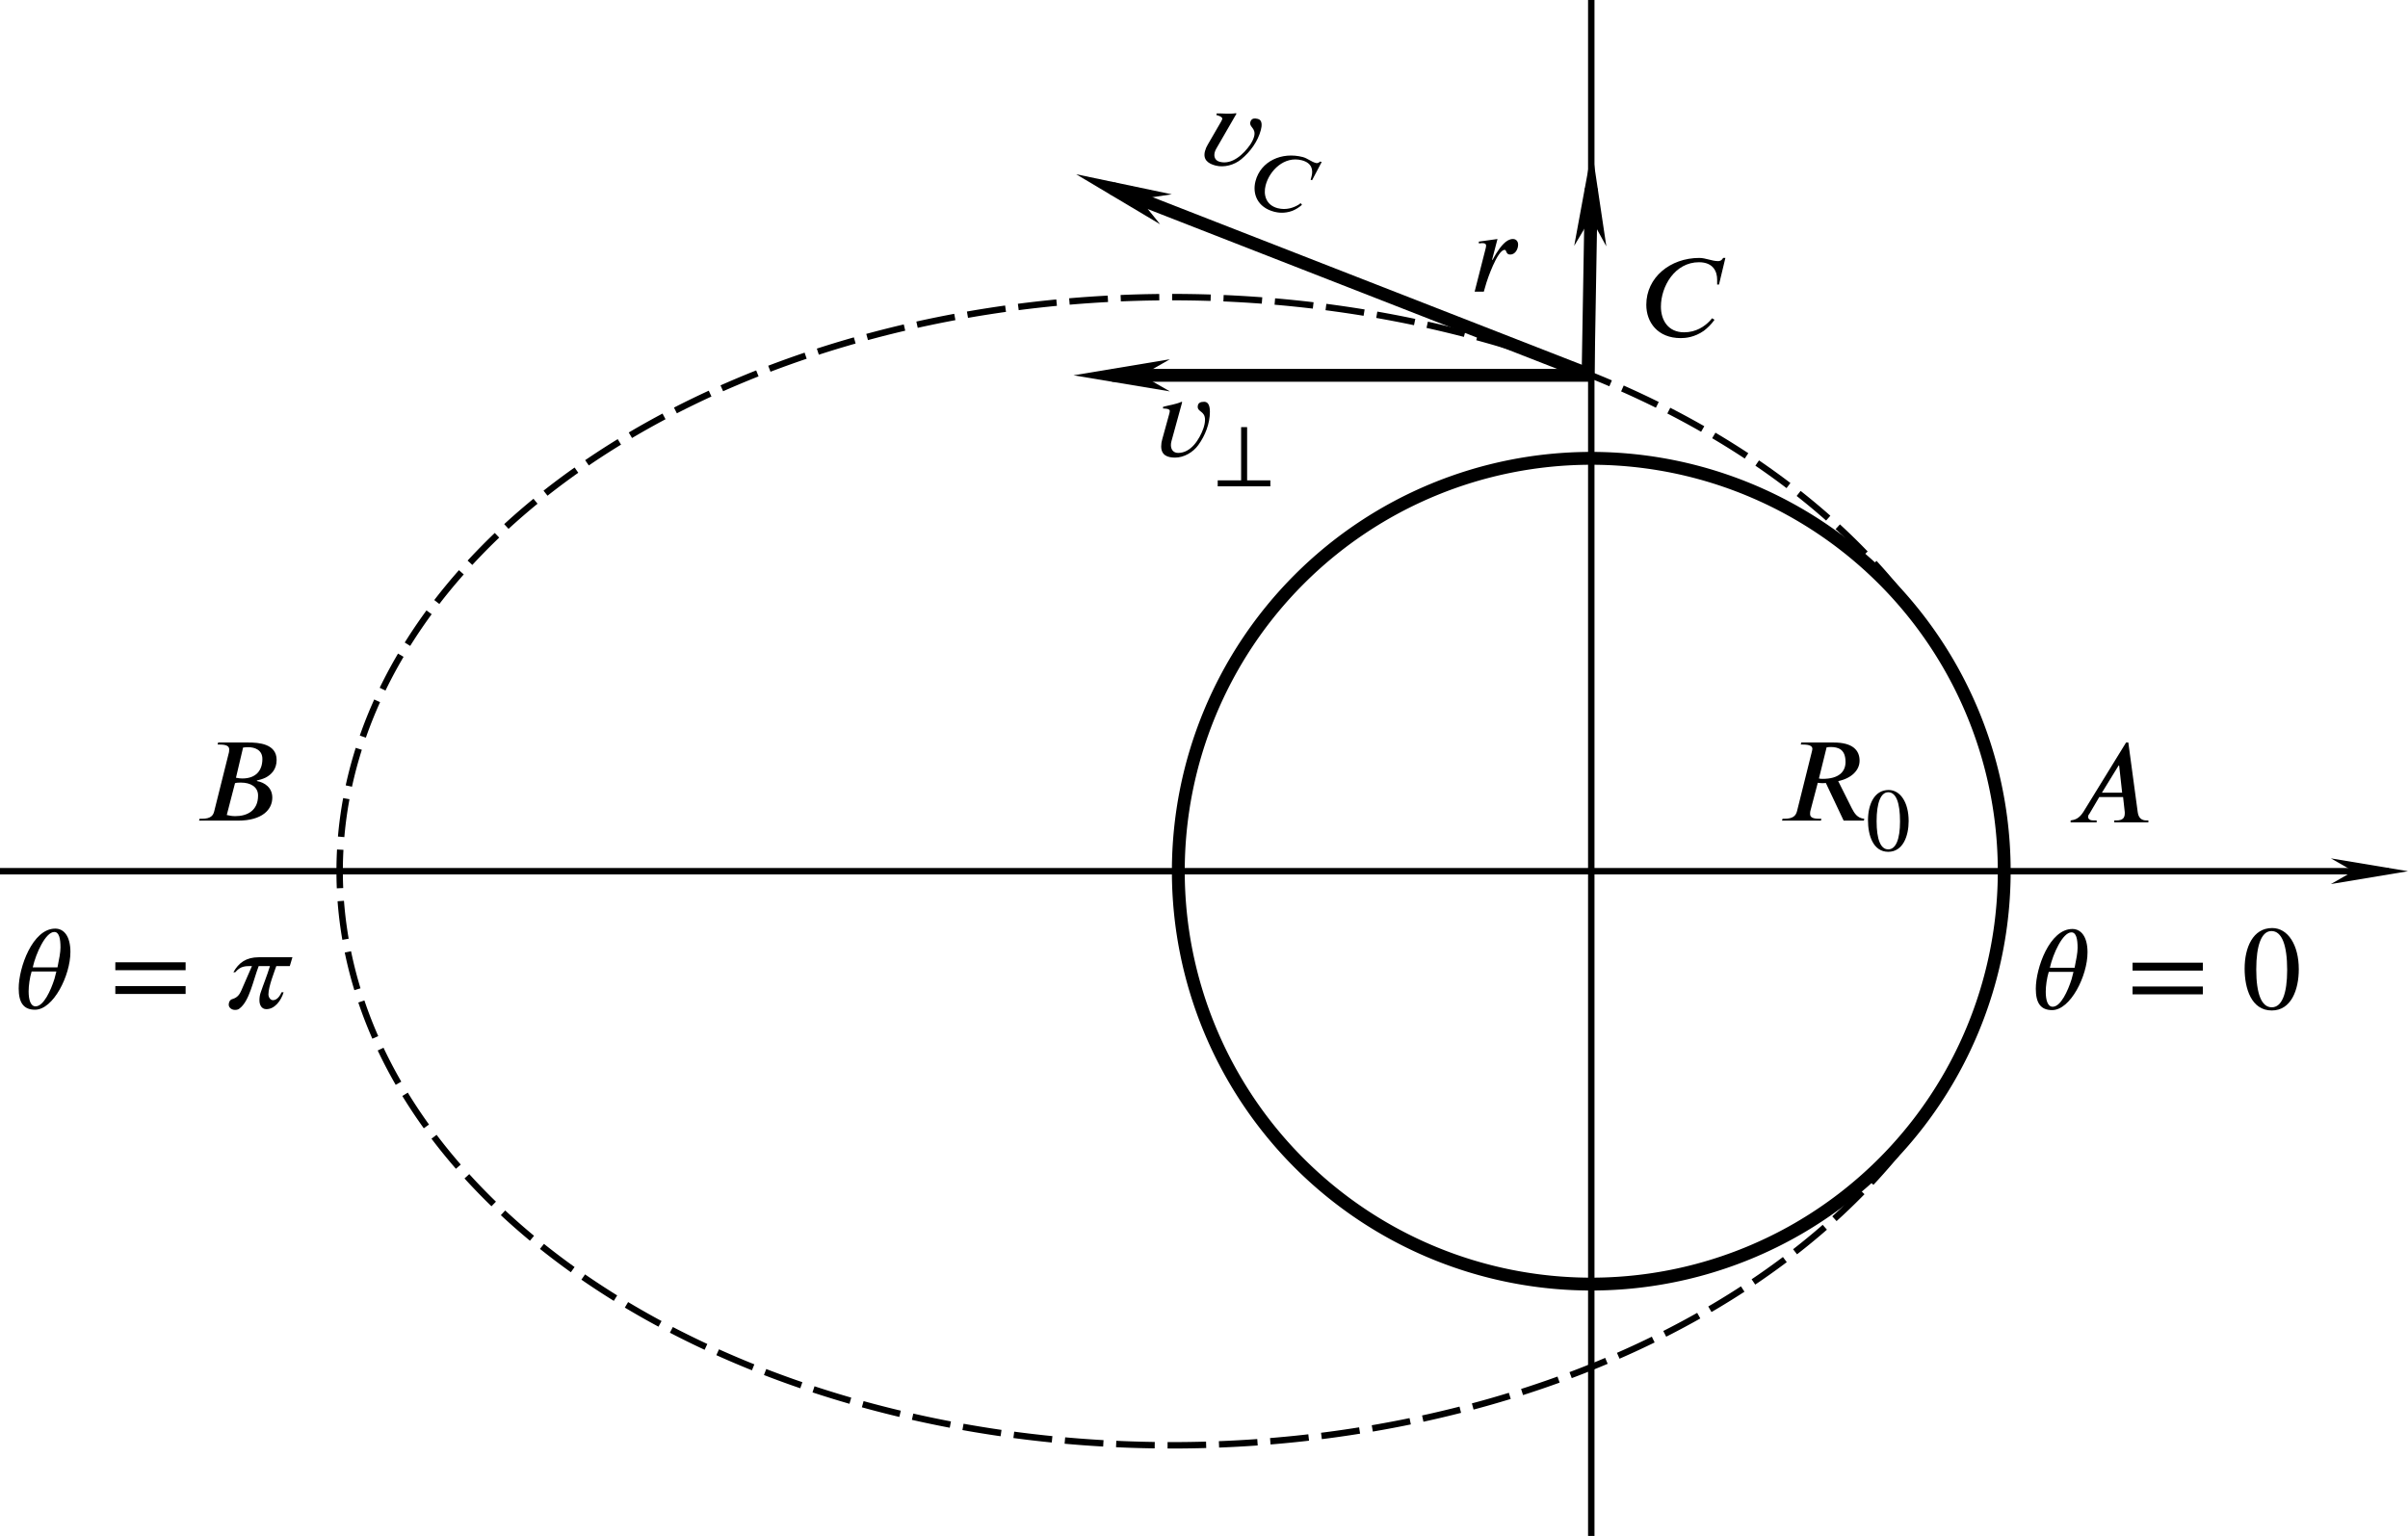 <?xml version="1.0" encoding="UTF-8" standalone="no"?>
<!-- Created with Inkscape (http://www.inkscape.org/) -->

<svg
   version="1.1"
   id="svg824"
   width="187.33"
   height="119.51"
   viewBox="0 0 187.33 119.51"
   xmlns="http://www.w3.org/2000/svg"
   xmlns:svg="http://www.w3.org/2000/svg">
  <defs
     id="defs828">
    <marker
       style="overflow:visible"
       id="Arrow2Send"
       refX="0"
       refY="0"
       orient="auto">
      <path
         transform="matrix(-0.3,0,0,-0.3,0.69,0)"
         d="M 8.719,4.034 -2.207,0.016 8.719,-4.002 c -1.745,2.372 -1.735,5.617 -6e-7,8.035 z"
         style="fill:context-stroke;fill-rule:evenodd;stroke:context-stroke;stroke-width:0.625;stroke-linejoin:round"
         id="path1839" />
    </marker>
    <marker
       style="overflow:visible"
       id="Arrow1Mend"
       refX="0"
       refY="0"
       orient="auto">
      <path
         transform="matrix(-0.4,0,0,-0.4,-4,0)"
         style="fill:context-stroke;fill-rule:evenodd;stroke:context-stroke;stroke-width:1pt"
         d="M 0,0 5,-5 -12.5,0 5,5 Z"
         id="path1815" />
    </marker>
    <defs
       id="id-57fca136-027a-4dcd-b631-8ca5ddf9cb92">
      <g
         id="id-76266082-8007-4286-bcd0-2158a9acdf69">
        <symbol
           overflow="visible"
           id="id-cf2f6716-962e-489a-a1ce-4eb40095493b">
          <path
             style="stroke:none;stroke-width:0"
             d="M 1.828,-0.672 H 0.656 V -6.156 H 1.828 Z M 2.5,0 V -6.812 H 0 V 0 Z m 0,0"
             id="id-eb963ab4-b85a-40ac-bb82-fb67cbbbb1d8" />
        </symbol>
        <symbol
           overflow="visible"
           id="id-1860bc55-ee02-46d3-80c7-6c9efea0afbd">
          <path
             style="stroke:none;stroke-width:0"
             d="m 4.641,-2.469 h -1.688 L 4.344,-4.734 H 4.391 Z M 6.828,0 V -0.156 H 6.672 C 6.25,-0.156 6,-0.375 5.938,-0.859 L 5.156,-6.656 H 4.969 L 1.422,-0.891 C 1.062,-0.312 0.703,-0.203 0.344,-0.156 V 0 h 2.172 v -0.156 h -0.281 c -0.266,0 -0.422,-0.109 -0.438,-0.297 0,-0.062 0.031,-0.172 0.109,-0.25 l 0.828,-1.406 H 4.719 l 0.125,1.125 c 0.016,0.078 0.016,0.156 0.016,0.219 0,0.391 -0.156,0.609 -0.719,0.609 H 3.984 V 0 Z m 0,0"
             id="id-54ab8e10-c8db-4e1d-841e-2aae18ae46e9" />
        </symbol>
        <symbol
           overflow="visible"
           id="id-e571c25a-8e45-455d-83e7-f045f30ac0f7">
          <path
             style="stroke:none;stroke-width:0"
             d="m 3.375,-3.125 c 0.141,-0.047 0.344,-0.047 0.5,-0.047 0.781,0 1.422,0.344 1.422,1.078 0,1.297 -0.953,1.719 -1.891,1.719 -0.266,0 -0.469,-0.031 -0.719,-0.094 z m 0.672,-2.969 c 0.125,-0.016 0.281,-0.031 0.422,-0.031 0.547,0 1.188,0.219 1.188,0.984 0,0.969 -0.547,1.625 -1.672,1.625 -0.141,0 -0.328,-0.016 -0.531,-0.062 z M 1.969,-6.516 1.922,-6.344 h 0.188 c 0.594,0 0.781,0.156 0.781,0.406 0,0.062 -0.016,0.172 -0.016,0.219 l -1.234,4.938 C 1.562,-0.453 1.375,-0.156 0.625,-0.156 H 0.422 L 0.375,0 h 3.234 c 2.062,0 2.875,-0.938 2.875,-1.922 0,-0.844 -0.656,-1.266 -1.266,-1.375 L 5.188,-3.344 c 0.203,-0.047 0.5,-0.125 0.75,-0.25 0.469,-0.25 0.906,-0.688 0.906,-1.469 0,-1.359 -1.516,-1.453 -2.359,-1.453 z m 0,0"
             id="id-ef45cccb-2b14-4248-b182-1cf7f51bc0e9" />
        </symbol>
        <symbol
           overflow="visible"
           id="id-869d1165-6e43-472c-b99d-f0021bced67f">
          <path
             style="stroke:none;stroke-width:0"
             d="m 7.094,-6.562 h -0.188 c -0.141,0.25 -0.312,0.266 -0.422,0.266 -0.516,0 -1.031,-0.266 -1.562,-0.266 C 2.5,-6.562 0.5,-4.938 0.5,-2.656 0.5,-1.188 1.453,0.125 3.375,0.125 3.766,0.125 4.516,0.062 5.297,-0.484 5.578,-0.703 5.906,-1 6.188,-1.406 l -0.203,-0.125 C 5.938,-1.469 5.875,-1.406 5.812,-1.328 5.359,-0.844 4.641,-0.359 3.656,-0.359 2.312,-0.359 1.719,-1.375 1.719,-2.5 c 0,-1.703 1.172,-3.703 3.172,-3.703 1.203,0 1.516,0.797 1.516,1.438 0,0.25 0,0.344 0,0.422 H 6.562 Z m 0,0"
             id="id-37bfbcbf-8d90-4db3-9bfe-54e3e5b6a4f4" />
        </symbol>
        <symbol
           overflow="visible"
           id="id-8808dc3d-97f6-4c58-a6a0-9e980bf21b36">
          <path
             style="stroke:none;stroke-width:0"
             d="m 4.094,-6.109 c 0.109,-0.016 0.188,-0.031 0.328,-0.031 0.625,0 1.25,0.172 1.25,1.25 0,0.828 -0.578,1.406 -1.906,1.406 -0.094,0 -0.188,0 -0.312,-0.031 z M 7.234,-0.156 C 6.656,-0.203 6.406,-0.625 6.203,-1.016 L 5.062,-3.297 C 6.125,-3.516 6.844,-4.172 6.844,-5 c 0,-0.859 -0.562,-1.516 -2.156,-1.516 H 1.984 L 1.938,-6.344 h 0.203 c 0.594,0 0.766,0.156 0.766,0.359 0,0.078 -0.031,0.172 -0.047,0.25 L 1.625,-0.781 c -0.094,0.344 -0.297,0.625 -1.047,0.625 H 0.422 L 0.375,0 h 3.25 l 0.031,-0.156 h -0.188 c -0.578,0 -0.75,-0.156 -0.75,-0.391 0,-0.078 0,-0.156 0.016,-0.234 l 0.625,-2.375 C 3.5,-3.141 3.594,-3.125 3.734,-3.125 c 0.078,0 0.188,0 0.297,-0.016 L 5.516,0 h 1.688 z m 0,0"
             id="id-f160faff-69e5-4828-8ea8-ff8401a609a5" />
        </symbol>
        <symbol
           overflow="visible"
           id="id-c46c759a-cd4e-47ad-9f43-0d1e0d163738">
          <path
             style="stroke:none;stroke-width:0"
             d="m 1.75,-2.656 0.453,-1.734 -1.562,0.219 0.016,0.156 c 0.062,-0.016 0.203,-0.031 0.266,-0.031 0.219,0 0.328,0.062 0.328,0.188 0,0.047 0,0.125 -0.031,0.234 L 0.297,0 H 1.062 l 0.219,-0.75 c 0.047,-0.172 0.906,-2.734 1.516,-2.734 0.188,0 0.078,0.391 0.469,0.391 0.406,0 0.656,-0.438 0.656,-0.828 0,-0.266 -0.156,-0.469 -0.438,-0.469 -0.547,0 -1.031,0.641 -1.375,1.188 C 2,-3.031 1.891,-2.828 1.797,-2.656 Z m 0,0"
             id="id-d72f5b9c-56fa-44f3-a509-444006e82d9c" />
        </symbol>
        <symbol
           overflow="visible"
           id="id-1ead6c2f-3e22-45cd-bbdb-776b4920ed0d">
          <path
             style="stroke:none;stroke-width:0"
             d="M 2.469,-4.531 2.422,-4.562 c -0.5,0.219 -1.031,0.281 -1.547,0.422 V -4 c 0.125,0 0.562,0 0.562,0.203 0,0.078 -0.031,0.172 -0.047,0.25 L 0.812,-1.453 C 0.75,-1.25 0.719,-1.047 0.719,-0.844 c 0,0.734 0.516,0.938 1.156,0.938 0.734,0 1.5,-0.438 1.938,-1.047 C 4.391,-1.75 4.781,-2.75 4.781,-3.734 4.781,-4.062 4.719,-4.562 4.312,-4.562 c -0.297,0 -0.547,0.078 -0.547,0.422 0,0.438 0.609,0.344 0.609,1.078 0,0.25 -0.062,0.5 -0.141,0.734 -0.328,0.906 -1.031,2.031 -2.094,2.031 -0.406,0 -0.609,-0.281 -0.609,-0.656 0,-0.109 0.016,-0.219 0.047,-0.328 z m 0,0"
             id="id-68ce3cce-6cc6-47ea-be35-24e4d14c5d00" />
        </symbol>
        <symbol
           overflow="visible"
           id="id-c6e42abc-5860-4a8d-8756-d2eba84d417a">
          <path
             style="stroke:none;stroke-width:0"
             d="m 3.547,-3.078 c -0.031,0.094 -0.094,0.375 -0.156,0.609 -0.312,0.984 -0.906,2.297 -1.578,2.297 -0.422,0 -0.578,-0.562 -0.578,-1.25 0,-0.484 0.094,-1.156 0.25,-1.656 z m -1.969,-0.344 C 1.844,-4.609 2.656,-6.375 3.375,-6.375 c 0.406,0 0.516,0.562 0.516,1.297 0,0.406 -0.109,0.953 -0.25,1.656 z m 3.141,-1.281 c 0,-1.328 -0.547,-1.953 -1.266,-1.953 -1.891,0 -3.047,3.25 -3.047,4.984 0,1.188 0.406,1.781 1.359,1.781 1.531,0 2.953,-2.859 2.953,-4.812 z m 0,0"
             id="id-aa76c662-8c3a-493e-b78e-f95314462c28" />
        </symbol>
        <symbol
           overflow="visible"
           id="id-c30b7995-688f-4ccf-a4e3-0e762ed47bd0">
          <path
             style="stroke:none;stroke-width:0"
             d="m 6.344,-1.203 v -0.656 H 0.484 v 0.656 z m 0,-1.984 V -3.844 H 0.484 v 0.656 z m 0,0"
             id="id-f288b30b-9986-411d-802a-a68ee5491597" />
        </symbol>
        <symbol
           overflow="visible"
           id="id-3073e345-6bb7-4a84-993b-f1a09c3174ff">
          <path
             style="stroke:none;stroke-width:0"
             d="m 5.656,-4.266 h -2.812 c -1.031,0 -1.672,0.453 -2.109,1.25 h 0.156 c 0.438,-0.516 0.812,-0.516 1.391,-0.516 l -0.891,2.047 c -0.125,0.281 -0.297,0.578 -0.734,0.703 -0.25,0.062 -0.312,0.328 -0.312,0.469 0,0.25 0.25,0.438 0.516,0.438 0.125,0 0.266,-0.016 0.375,-0.109 0.844,-0.625 1.141,-2.344 1.609,-3.547 h 0.938 C 3.531,-2.703 3.234,-2 3,-1.297 c -0.062,0.188 -0.094,0.391 -0.094,0.625 0,0.375 0.172,0.734 0.578,0.734 0.688,0 1.219,-0.688 1.438,-1.406 H 4.75 C 4.516,-0.812 4.234,-0.688 4.031,-0.688 c -0.219,0 -0.375,-0.25 -0.375,-0.484 0,-0.656 0.516,-1.938 0.656,-2.359 h 1.125 z m 0,0"
             id="id-f9c1b37b-28f1-4870-a8df-0707bb8a82e6" />
        </symbol>
        <symbol
           overflow="visible"
           id="id-38773471-37f0-4905-afe3-f7d0fdaaa0e3">
          <path
             style="stroke:none;stroke-width:0"
             d="m 3.781,-3.234 c 0,1.969 -0.438,3.109 -1.281,3.109 -0.859,0 -1.297,-1.125 -1.297,-3.156 0,-2.016 0.438,-3.203 1.266,-3.203 0.875,0 1.312,1.172 1.312,3.25 z M 4.75,-3.297 c 0,-2.031 -0.906,-3.438 -2.219,-3.438 -1.609,0 -2.297,1.625 -2.297,3.391 0,1.625 0.547,3.484 2.266,3.484 1.609,0 2.25,-1.719 2.25,-3.438 z m 0,0"
             id="id-09df0ff2-6a22-4db5-834e-7f8bec38c54c" />
        </symbol>
        <symbol
           overflow="visible"
           id="id-247bfb96-9850-46c7-9785-d3e48c87e391">
          <path
             style="stroke:none;stroke-width:0"
             d="M 1.375,-0.5 H 0.5 V -4.609 H 1.375 Z M 1.859,0 V -5.109 H 0 V 0 Z m 0,0"
             id="id-d8eb2196-8e55-4a63-8176-dbb05a8970e2" />
        </symbol>
        <symbol
           overflow="visible"
           id="id-2eedcee4-8965-4ab3-857e-45c3ea5d2ffe">
          <path
             style="stroke:none;stroke-width:0"
             d="m 2.844,-2.422 c 0,1.469 -0.344,2.328 -0.984,2.328 -0.641,0 -0.969,-0.844 -0.969,-2.359 0,-1.516 0.344,-2.406 0.969,-2.406 0.656,0 0.984,0.875 0.984,2.438 z M 3.562,-2.469 C 3.562,-4 2.875,-5.047 1.891,-5.047 c -1.203,0 -1.719,1.219 -1.719,2.531 0,1.234 0.422,2.625 1.688,2.625 1.219,0 1.703,-1.297 1.703,-2.578 z m 0,0"
             id="id-066ec04f-2749-492d-9705-02e99a41f52d" />
        </symbol>
        <symbol
           overflow="visible"
           id="id-c88fd0a9-133b-4446-90d7-b6753ff60737">
          <path
             style="stroke:none;stroke-width:0"
             d="M 5.312,-4.922 H 5.172 c -0.109,0.188 -0.234,0.203 -0.312,0.203 -0.391,0 -0.781,-0.203 -1.172,-0.203 -1.812,0 -3.312,1.219 -3.312,2.938 0,1.094 0.703,2.078 2.156,2.078 0.281,0 0.859,-0.047 1.438,-0.453 C 4.188,-0.516 4.422,-0.75 4.625,-1.047 L 4.484,-1.156 C 4.438,-1.094 4.406,-1.047 4.359,-1 c -0.344,0.359 -0.891,0.734 -1.625,0.734 -1,0 -1.453,-0.766 -1.453,-1.594 0,-1.281 0.891,-2.781 2.391,-2.781 0.906,0 1.125,0.578 1.125,1.078 0,0.172 0,0.25 0,0.312 h 0.125 z m 0,0"
             id="id-d088163f-a417-4b42-80e1-afa9f1de1bb3" />
        </symbol>
        <symbol
           overflow="visible"
           id="id-bb02e0ae-82f0-4da2-a9f2-fcfab0a5c193">
          <path
             style="stroke:none;stroke-width:0"
             d="m 4.781,0 v -0.5 h -1.938 v -4.438 h -0.5 V -0.5 H 0.391 V 0 Z m 0,0"
             id="id-ffac4078-cee6-4bd0-a492-e722b4e4a7d0" />
        </symbol>
      </g>
    </defs>
    <marker
       markerWidth="12"
       markerHeight="4"
       refX="3"
       refY="2"
       orient="auto"
       id="marker2640">
      <path
         style="fill:#000000;stroke-width:0px"
         d="M 12,0 0,2 12,4 8.5,2 12,0"
         id="path2439" />
    </marker>
    <marker
       markerWidth="12"
       markerHeight="4"
       refX="9"
       refY="2"
       orient="auto"
       id="marker2649">
      <path
         style="fill:#000000;stroke-width:0px"
         d="M 0,0 12,2 0,4 3.5,2 0,0"
         id="path2434" />
    </marker>
    <marker
       markerWidth="7.5"
       markerHeight="2.5"
       refX="3"
       refY="1.25"
       orient="auto"
       id="marker2622">
      <path
         style="fill:#000000;stroke-width:0px"
         d="M 7.5,0 0,1.25 7.5,2.5 5.312,1.25 7.5,0"
         id="path2424" />
    </marker>
    <marker
       markerWidth="7.5"
       markerHeight="2.5"
       refX="4.5"
       refY="1.25"
       orient="auto"
       id="marker2631">
      <path
         style="fill:#000000;stroke-width:0px"
         d="M 0,0 7.5,1.25 0,2.5 2.188,1.25 0,0"
         id="path2429" />
    </marker>
  </defs>
  <g
     id="g830"
     transform="translate(-192.698,-43.767)">
    <path
       id="path970"
       style="fill:none;stroke:#000000"
       d="M 348.617,111.556 A 32.126,32.126 0 0 1 316.491,143.682 32.126,32.126 0 0 1 284.365,111.556 32.126,32.126 0 0 1 316.491,79.43 32.126,32.126 0 0 1 348.617,111.556 Z" />
    <path
       style="fill:none;stroke:#000000;stroke-width:0.5;stroke-linecap:butt;stroke-linejoin:miter;stroke-miterlimit:4;stroke-dasharray:none;stroke-opacity:1;marker-end:url(#marker2649)"
       d="M 192.698,111.556 H 378.528"
       id="path1087" />
    <path
       id="path1191"
       style="fill:none;stroke:#000000;stroke-width:0.5;stroke-dasharray:3, 1"
       d="m 348.617,111.556 a 64.748,44.67 0 0 1 -64.748,44.67 64.748,44.67 0 0 1 -64.748,-44.67 64.748,44.67 0 0 1 64.748,-44.67 64.748,44.67 0 0 1 64.748,44.67 z" />
    <path
       style="fill:none;stroke:#000000;stroke-width:0.5;stroke-linecap:butt;stroke-linejoin:miter;stroke-miterlimit:4;stroke-dasharray:none;stroke-opacity:1"
       d="M 316.491,163.277 V 43.767"
       id="path1466" />
    <path
       style="fill:none;stroke:#000000;stroke-width:1px;stroke-linecap:butt;stroke-linejoin:miter;stroke-opacity:1;marker-end:url(#marker2631)"
       d="M 316.493,72.971 H 279.21"
       id="path2231" />
    <path
       style="fill:none;stroke:#000000;stroke-width:1px;stroke-linecap:butt;stroke-linejoin:miter;stroke-opacity:1;marker-end:url(#marker2631)"
       d="M 316.491,72.971 279.21,58.415"
       id="path2352" />
    <path
       style="fill:none;stroke:#000000;stroke-width:1px;stroke-linecap:butt;stroke-linejoin:miter;stroke-opacity:1;marker-end:url(#marker2631)"
       d="m 316.243,72.871 0.247,-14.456"
       id="path2356" />
    <g
       style="fill:#000000;fill-opacity:1"
       id="id-944cfb0a-656a-408e-9740-d7d9841e489e"
       transform="matrix(0.933,0,0,0.933,214.712,-17.984)">
      <g
         transform="translate(148.712,134.765)"
         id="g2608">
        <path
           style="stroke:none;stroke-width:0"
           d="m 4.641,-2.469 h -1.688 L 4.344,-4.734 H 4.391 Z M 6.828,0 V -0.156 H 6.672 C 6.25,-0.156 6,-0.375 5.938,-0.859 L 5.156,-6.656 H 4.969 L 1.422,-0.891 C 1.062,-0.312 0.703,-0.203 0.344,-0.156 V 0 h 2.172 v -0.156 h -0.281 c -0.266,0 -0.422,-0.109 -0.438,-0.297 0,-0.062 0.031,-0.172 0.109,-0.25 l 0.828,-1.406 H 4.719 l 0.125,1.125 c 0.016,0.078 0.016,0.156 0.016,0.219 0,0.391 -0.156,0.609 -0.719,0.609 H 3.984 V 0 Z m 0,0"
           id="id-f0b9aeb0-e30f-4e07-a6ae-c732d00a8982" />
      </g>
    </g>
    <g
       style="fill:#000000;fill-opacity:1"
       id="id-d50e290f-cfcf-45ef-b703-135dc9d9a1c2"
       transform="matrix(0.933,0,0,0.933,56.229,-18.115)">
      <g
         transform="translate(162.49,134.765)"
         id="g2612">
        <path
           style="stroke:none;stroke-width:0"
           d="m 3.375,-3.125 c 0.141,-0.047 0.344,-0.047 0.5,-0.047 0.781,0 1.422,0.344 1.422,1.078 0,1.297 -0.953,1.719 -1.891,1.719 -0.266,0 -0.469,-0.031 -0.719,-0.094 z m 0.672,-2.969 c 0.125,-0.016 0.281,-0.031 0.422,-0.031 0.547,0 1.188,0.219 1.188,0.984 0,0.969 -0.547,1.625 -1.672,1.625 -0.141,0 -0.328,-0.016 -0.531,-0.062 z M 1.969,-6.516 1.922,-6.344 h 0.188 c 0.594,0 0.781,0.156 0.781,0.406 0,0.062 -0.016,0.172 -0.016,0.219 l -1.234,4.938 C 1.562,-0.453 1.375,-0.156 0.625,-0.156 H 0.422 L 0.375,0 h 3.234 c 2.062,0 2.875,-0.938 2.875,-1.922 0,-0.844 -0.656,-1.266 -1.266,-1.375 L 5.188,-3.344 c 0.203,-0.047 0.5,-0.125 0.75,-0.25 0.469,-0.25 0.906,-0.688 0.906,-1.469 0,-1.359 -1.516,-1.453 -2.359,-1.453 z m 0,0"
           id="id-0d2acd49-0129-411c-ac69-197261ca469d" />
      </g>
    </g>
    <g
       style="fill:#000000;fill-opacity:1"
       id="id-efe4aa1d-6c1f-42ec-bf95-9445b137d542"
       transform="matrix(0.933,0,0,0.933,155.67,-55.777)">
      <g
         transform="translate(176.458,134.765)"
         id="g2616">
        <path
           style="stroke:none;stroke-width:0"
           d="m 7.094,-6.562 h -0.188 c -0.141,0.25 -0.312,0.266 -0.422,0.266 -0.516,0 -1.031,-0.266 -1.562,-0.266 C 2.5,-6.562 0.5,-4.938 0.5,-2.656 0.5,-1.188 1.453,0.125 3.375,0.125 3.766,0.125 4.516,0.062 5.297,-0.484 5.578,-0.703 5.906,-1 6.188,-1.406 l -0.203,-0.125 C 5.938,-1.469 5.875,-1.406 5.812,-1.328 5.359,-0.844 4.641,-0.359 3.656,-0.359 2.312,-0.359 1.719,-1.375 1.719,-2.5 c 0,-1.703 1.172,-3.703 3.172,-3.703 1.203,0 1.516,0.797 1.516,1.438 0,0.25 0,0.344 0,0.422 H 6.562 Z m 0,0"
           id="id-2925ca71-3df6-4a33-8705-397db3c2d4ac" />
      </g>
    </g>
    <g
       id="g2953"
       transform="translate(90.644,-72.112)">
      <g
         style="fill:#000000;fill-opacity:1"
         id="id-2ed0f233-c4e9-4c69-aec0-78a9a61ac176"
         transform="matrix(0.933,0,0,0.933,62.528,53.997)">
        <g
           transform="translate(190.575,134.765)"
           id="g2620">
          <path
             style="stroke:none;stroke-width:0"
             d="m 4.094,-6.109 c 0.109,-0.016 0.188,-0.031 0.328,-0.031 0.625,0 1.25,0.172 1.25,1.25 0,0.828 -0.578,1.406 -1.906,1.406 -0.094,0 -0.188,0 -0.312,-0.031 z M 7.234,-0.156 C 6.656,-0.203 6.406,-0.625 6.203,-1.016 L 5.062,-3.297 C 6.125,-3.516 6.844,-4.172 6.844,-5 c 0,-0.859 -0.562,-1.516 -2.156,-1.516 H 1.984 L 1.938,-6.344 h 0.203 c 0.594,0 0.766,0.156 0.766,0.359 0,0.078 -0.031,0.172 -0.047,0.25 L 1.625,-0.781 c -0.094,0.344 -0.297,0.625 -1.047,0.625 H 0.422 L 0.375,0 h 3.25 l 0.031,-0.156 h -0.188 c -0.578,0 -0.75,-0.156 -0.75,-0.391 0,-0.078 0,-0.156 0.016,-0.234 l 0.625,-2.375 C 3.5,-3.141 3.594,-3.125 3.734,-3.125 c 0.078,0 0.188,0 0.297,-0.016 L 5.516,0 h 1.688 z m 0,0"
             id="id-7e8e8be3-4c12-4699-8b63-14078b5982d8" />
        </g>
      </g>
      <g
         style="fill:#000000;fill-opacity:1"
         id="id-0828fd24-0845-451c-89db-b31868f85eb1"
         transform="matrix(0.933,0,0,0.933,62.528,53.997)">
        <g
           transform="translate(197.948,137.256)"
           id="g2624">
          <path
             style="stroke:none;stroke-width:0"
             d="m 2.844,-2.422 c 0,1.469 -0.344,2.328 -0.984,2.328 -0.641,0 -0.969,-0.844 -0.969,-2.359 0,-1.516 0.344,-2.406 0.969,-2.406 0.656,0 0.984,0.875 0.984,2.438 z M 3.562,-2.469 C 3.562,-4 2.875,-5.047 1.891,-5.047 c -1.203,0 -1.719,1.219 -1.719,2.531 0,1.234 0.422,2.625 1.688,2.625 1.219,0 1.703,-1.297 1.703,-2.578 z m 0,0"
             id="id-c20770bf-7eb8-4e51-8d48-7f10f876af7d" />
        </g>
      </g>
    </g>
    <g
       style="fill:#000000;fill-opacity:1"
       id="id-c8df8861-17c1-4e2a-a379-415b12b85109"
       transform="matrix(0.933,0,0,0.933,112.314,-59.276)">
      <g
         transform="translate(208.817,134.765)"
         id="g2628">
        <path
           style="stroke:none;stroke-width:0"
           d="m 1.75,-2.656 0.453,-1.734 -1.562,0.219 0.016,0.156 c 0.062,-0.016 0.203,-0.031 0.266,-0.031 0.219,0 0.328,0.062 0.328,0.188 0,0.047 0,0.125 -0.031,0.234 L 0.297,0 H 1.062 l 0.219,-0.75 c 0.047,-0.172 0.906,-2.734 1.516,-2.734 0.188,0 0.078,0.391 0.469,0.391 0.406,0 0.656,-0.438 0.656,-0.828 0,-0.266 -0.156,-0.469 -0.438,-0.469 -0.547,0 -1.031,0.641 -1.375,1.188 C 2,-3.031 1.891,-2.828 1.797,-2.656 Z m 0,0"
           id="id-f68dc92f-9998-47d1-bfb3-4e9d39f64806" />
      </g>
    </g>
    <g
       id="g2937"
       transform="rotate(14.639,757.628,189.016)">
      <g
         style="fill:#000000;fill-opacity:1"
         id="id-7726241f-8a5e-4957-94ee-aa944c425ebd"
         transform="matrix(0.933,0,0,0.933,62.528,53.997)">
        <g
           transform="translate(219.507,134.765)"
           id="g2632">
          <path
             style="stroke:none;stroke-width:0"
             d="M 2.469,-4.531 2.422,-4.562 c -0.5,0.219 -1.031,0.281 -1.547,0.422 V -4 c 0.125,0 0.562,0 0.562,0.203 0,0.078 -0.031,0.172 -0.047,0.25 L 0.812,-1.453 C 0.75,-1.25 0.719,-1.047 0.719,-0.844 c 0,0.734 0.516,0.938 1.156,0.938 0.734,0 1.5,-0.438 1.938,-1.047 C 4.391,-1.75 4.781,-2.75 4.781,-3.734 4.781,-4.062 4.719,-4.562 4.312,-4.562 c -0.297,0 -0.547,0.078 -0.547,0.422 0,0.438 0.609,0.344 0.609,1.078 0,0.25 -0.062,0.5 -0.141,0.734 -0.328,0.906 -1.031,2.031 -2.094,2.031 -0.406,0 -0.609,-0.281 -0.609,-0.656 0,-0.109 0.016,-0.219 0.047,-0.328 z m 0,0"
             id="id-ee072390-8218-4066-83ea-3a82e2d6f5d7" />
        </g>
      </g>
      <g
         style="fill:#000000;fill-opacity:1"
         id="id-066d0eba-ac4e-4202-a908-018ef3014091"
         transform="matrix(0.933,0,0,0.933,62.528,53.997)">
        <g
           transform="translate(224.558,137.256)"
           id="g2636">
          <path
             style="stroke:none;stroke-width:0"
             d="M 5.312,-4.922 H 5.172 c -0.109,0.188 -0.234,0.203 -0.312,0.203 -0.391,0 -0.781,-0.203 -1.172,-0.203 -1.812,0 -3.312,1.219 -3.312,2.938 0,1.094 0.703,2.078 2.156,2.078 0.281,0 0.859,-0.047 1.438,-0.453 C 4.188,-0.516 4.422,-0.75 4.625,-1.047 L 4.484,-1.156 C 4.438,-1.094 4.406,-1.047 4.359,-1 c -0.344,0.359 -0.891,0.734 -1.625,0.734 -1,0 -1.453,-0.766 -1.453,-1.594 0,-1.281 0.891,-2.781 2.391,-2.781 0.906,0 1.125,0.578 1.125,1.078 0,0.172 0,0.25 0,0.312 h 0.125 z m 0,0"
             id="id-c8560834-7baa-4689-9ae7-2591851fecef" />
        </g>
      </g>
    </g>
    <g
       id="g2945"
       transform="translate(-1.57,-100.447)">
      <g
         style="fill:#000000;fill-opacity:1"
         id="id-4d722340-7ca4-4d7a-b515-74a9e149f523"
         transform="matrix(0.933,0,0,0.933,62.528,53.997)">
        <g
           transform="translate(237.303,134.765)"
           id="g2640">
          <path
             style="stroke:none;stroke-width:0"
             d="M 2.469,-4.531 2.422,-4.562 c -0.5,0.219 -1.031,0.281 -1.547,0.422 V -4 c 0.125,0 0.562,0 0.562,0.203 0,0.078 -0.031,0.172 -0.047,0.25 L 0.812,-1.453 C 0.75,-1.25 0.719,-1.047 0.719,-0.844 c 0,0.734 0.516,0.938 1.156,0.938 0.734,0 1.5,-0.438 1.938,-1.047 C 4.391,-1.75 4.781,-2.75 4.781,-3.734 4.781,-4.062 4.719,-4.562 4.312,-4.562 c -0.297,0 -0.547,0.078 -0.547,0.422 0,0.438 0.609,0.344 0.609,1.078 0,0.25 -0.062,0.5 -0.141,0.734 -0.328,0.906 -1.031,2.031 -2.094,2.031 -0.406,0 -0.609,-0.281 -0.609,-0.656 0,-0.109 0.016,-0.219 0.047,-0.328 z m 0,0"
             id="id-29e5e563-8552-426a-a99f-0447b28001d9" />
        </g>
      </g>
      <g
         style="fill:#000000;fill-opacity:1"
         id="id-d81b73d7-a353-4a02-8cff-c5a40cfc1417"
         transform="matrix(0.933,0,0,0.933,62.528,53.997)">
        <g
           transform="translate(242.344,137.256)"
           id="g2644">
          <path
             style="stroke:none;stroke-width:0"
             d="m 4.781,0 v -0.5 h -1.938 v -4.438 h -0.5 V -0.5 H 0.391 V 0 Z m 0,0"
             id="id-9cb21bc4-9984-4c49-9602-73f52cb46817" />
        </g>
      </g>
    </g>
    <g
       id="g2929"
       transform="translate(-106.348,-57.501)">
      <g
         style="fill:#000000;fill-opacity:1"
         id="id-a96cd3e3-59f1-437d-b2c5-7c9af0235c66"
         transform="matrix(0.933,0,0,0.933,62.528,53.997)">
        <g
           transform="translate(254.655,134.765)"
           id="g2648">
          <path
             style="stroke:none;stroke-width:0"
             d="m 3.547,-3.078 c -0.031,0.094 -0.094,0.375 -0.156,0.609 -0.312,0.984 -0.906,2.297 -1.578,2.297 -0.422,0 -0.578,-0.562 -0.578,-1.25 0,-0.484 0.094,-1.156 0.25,-1.656 z m -1.969,-0.344 C 1.844,-4.609 2.656,-6.375 3.375,-6.375 c 0.406,0 0.516,0.562 0.516,1.297 0,0.406 -0.109,0.953 -0.25,1.656 z m 3.141,-1.281 c 0,-1.328 -0.547,-1.953 -1.266,-1.953 -1.891,0 -3.047,3.25 -3.047,4.984 0,1.188 0.406,1.781 1.359,1.781 1.531,0 2.953,-2.859 2.953,-4.812 z m 0,0"
             id="id-ff0f59b5-76e8-4413-8aab-98a01344c7fd" />
        </g>
      </g>
      <g
         style="fill:#000000;fill-opacity:1"
         id="id-c7774e42-802d-4111-9191-90ba2da839fc"
         transform="matrix(0.933,0,0,0.933,62.528,53.997)">
        <g
           transform="translate(262.635,134.765)"
           id="g2652">
          <path
             style="stroke:none;stroke-width:0"
             d="m 6.344,-1.203 v -0.656 H 0.484 v 0.656 z m 0,-1.984 V -3.844 H 0.484 v 0.656 z m 0,0"
             id="id-ab213596-3e0e-4653-89ec-ff3307eb40a5" />
        </g>
      </g>
      <g
         style="fill:#000000;fill-opacity:1"
         id="id-37e565c7-6cb2-4a9e-8510-eb934ba2f1ae"
         transform="matrix(0.933,0,0,0.933,62.528,53.997)">
        <g
           transform="translate(272.229,134.765)"
           id="g2656">
          <path
             style="stroke:none;stroke-width:0"
             d="m 5.656,-4.266 h -2.812 c -1.031,0 -1.672,0.453 -2.109,1.25 h 0.156 c 0.438,-0.516 0.812,-0.516 1.391,-0.516 l -0.891,2.047 c -0.125,0.281 -0.297,0.578 -0.734,0.703 -0.25,0.062 -0.312,0.328 -0.312,0.469 0,0.25 0.25,0.438 0.516,0.438 0.125,0 0.266,-0.016 0.375,-0.109 0.844,-0.625 1.141,-2.344 1.609,-3.547 h 0.938 C 3.531,-2.703 3.234,-2 3,-1.297 c -0.062,0.188 -0.094,0.391 -0.094,0.625 0,0.375 0.172,0.734 0.578,0.734 0.688,0 1.219,-0.688 1.438,-1.406 H 4.75 C 4.516,-0.812 4.234,-0.688 4.031,-0.688 c -0.219,0 -0.375,-0.25 -0.375,-0.484 0,-0.656 0.516,-1.938 0.656,-2.359 h 1.125 z m 0,0"
             id="id-1b2451a1-5094-42fc-8abe-a3e2301745f0" />
        </g>
      </g>
    </g>
    <g
       id="g2918"
       transform="translate(22.335,-57.471)">
      <g
         style="fill:#000000;fill-opacity:1"
         id="id-c81acdc1-4d8b-41ce-86a2-a512f1d4ada7"
         transform="matrix(0.933,0,0,0.933,62.528,53.997)">
        <g
           transform="translate(284.921,134.765)"
           id="g2660">
          <path
             style="stroke:none;stroke-width:0"
             d="m 3.547,-3.078 c -0.031,0.094 -0.094,0.375 -0.156,0.609 -0.312,0.984 -0.906,2.297 -1.578,2.297 -0.422,0 -0.578,-0.562 -0.578,-1.25 0,-0.484 0.094,-1.156 0.25,-1.656 z m -1.969,-0.344 C 1.844,-4.609 2.656,-6.375 3.375,-6.375 c 0.406,0 0.516,0.562 0.516,1.297 0,0.406 -0.109,0.953 -0.25,1.656 z m 3.141,-1.281 c 0,-1.328 -0.547,-1.953 -1.266,-1.953 -1.891,0 -3.047,3.25 -3.047,4.984 0,1.188 0.406,1.781 1.359,1.781 1.531,0 2.953,-2.859 2.953,-4.812 z m 0,0"
             id="id-be17f1c2-aaf5-4329-806a-4b56b8e3703b" />
        </g>
      </g>
      <g
         style="fill:#000000;fill-opacity:1"
         id="id-e83f8b99-d55b-429b-905d-a381244828ff"
         transform="matrix(0.933,0,0,0.933,62.528,53.997)">
        <g
           transform="translate(292.911,134.765)"
           id="g2664">
          <path
             style="stroke:none;stroke-width:0"
             d="m 6.344,-1.203 v -0.656 H 0.484 v 0.656 z m 0,-1.984 V -3.844 H 0.484 v 0.656 z m 0,0"
             id="id-d83a7a4a-80c9-4c7a-aab9-afbead419ae9" />
        </g>
      </g>
      <g
         style="fill:#000000;fill-opacity:1"
         id="id-8c5e249b-abd4-4587-8bf9-4693e1b8703c"
         transform="matrix(0.933,0,0,0.933,62.528,53.997)">
        <g
           transform="translate(302.505,134.765)"
           id="g2668">
          <path
             style="stroke:none;stroke-width:0"
             d="m 3.781,-3.234 c 0,1.969 -0.438,3.109 -1.281,3.109 -0.859,0 -1.297,-1.125 -1.297,-3.156 0,-2.016 0.438,-3.203 1.266,-3.203 0.875,0 1.312,1.172 1.312,3.25 z M 4.75,-3.297 c 0,-2.031 -0.906,-3.438 -2.219,-3.438 -1.609,0 -2.297,1.625 -2.297,3.391 0,1.625 0.547,3.484 2.266,3.484 1.609,0 2.25,-1.719 2.25,-3.438 z m 0,0"
             id="id-f7e1ae7e-ed09-4ff2-a1f9-3957450d49ea" />
        </g>
      </g>
    </g>
  </g>
</svg>
